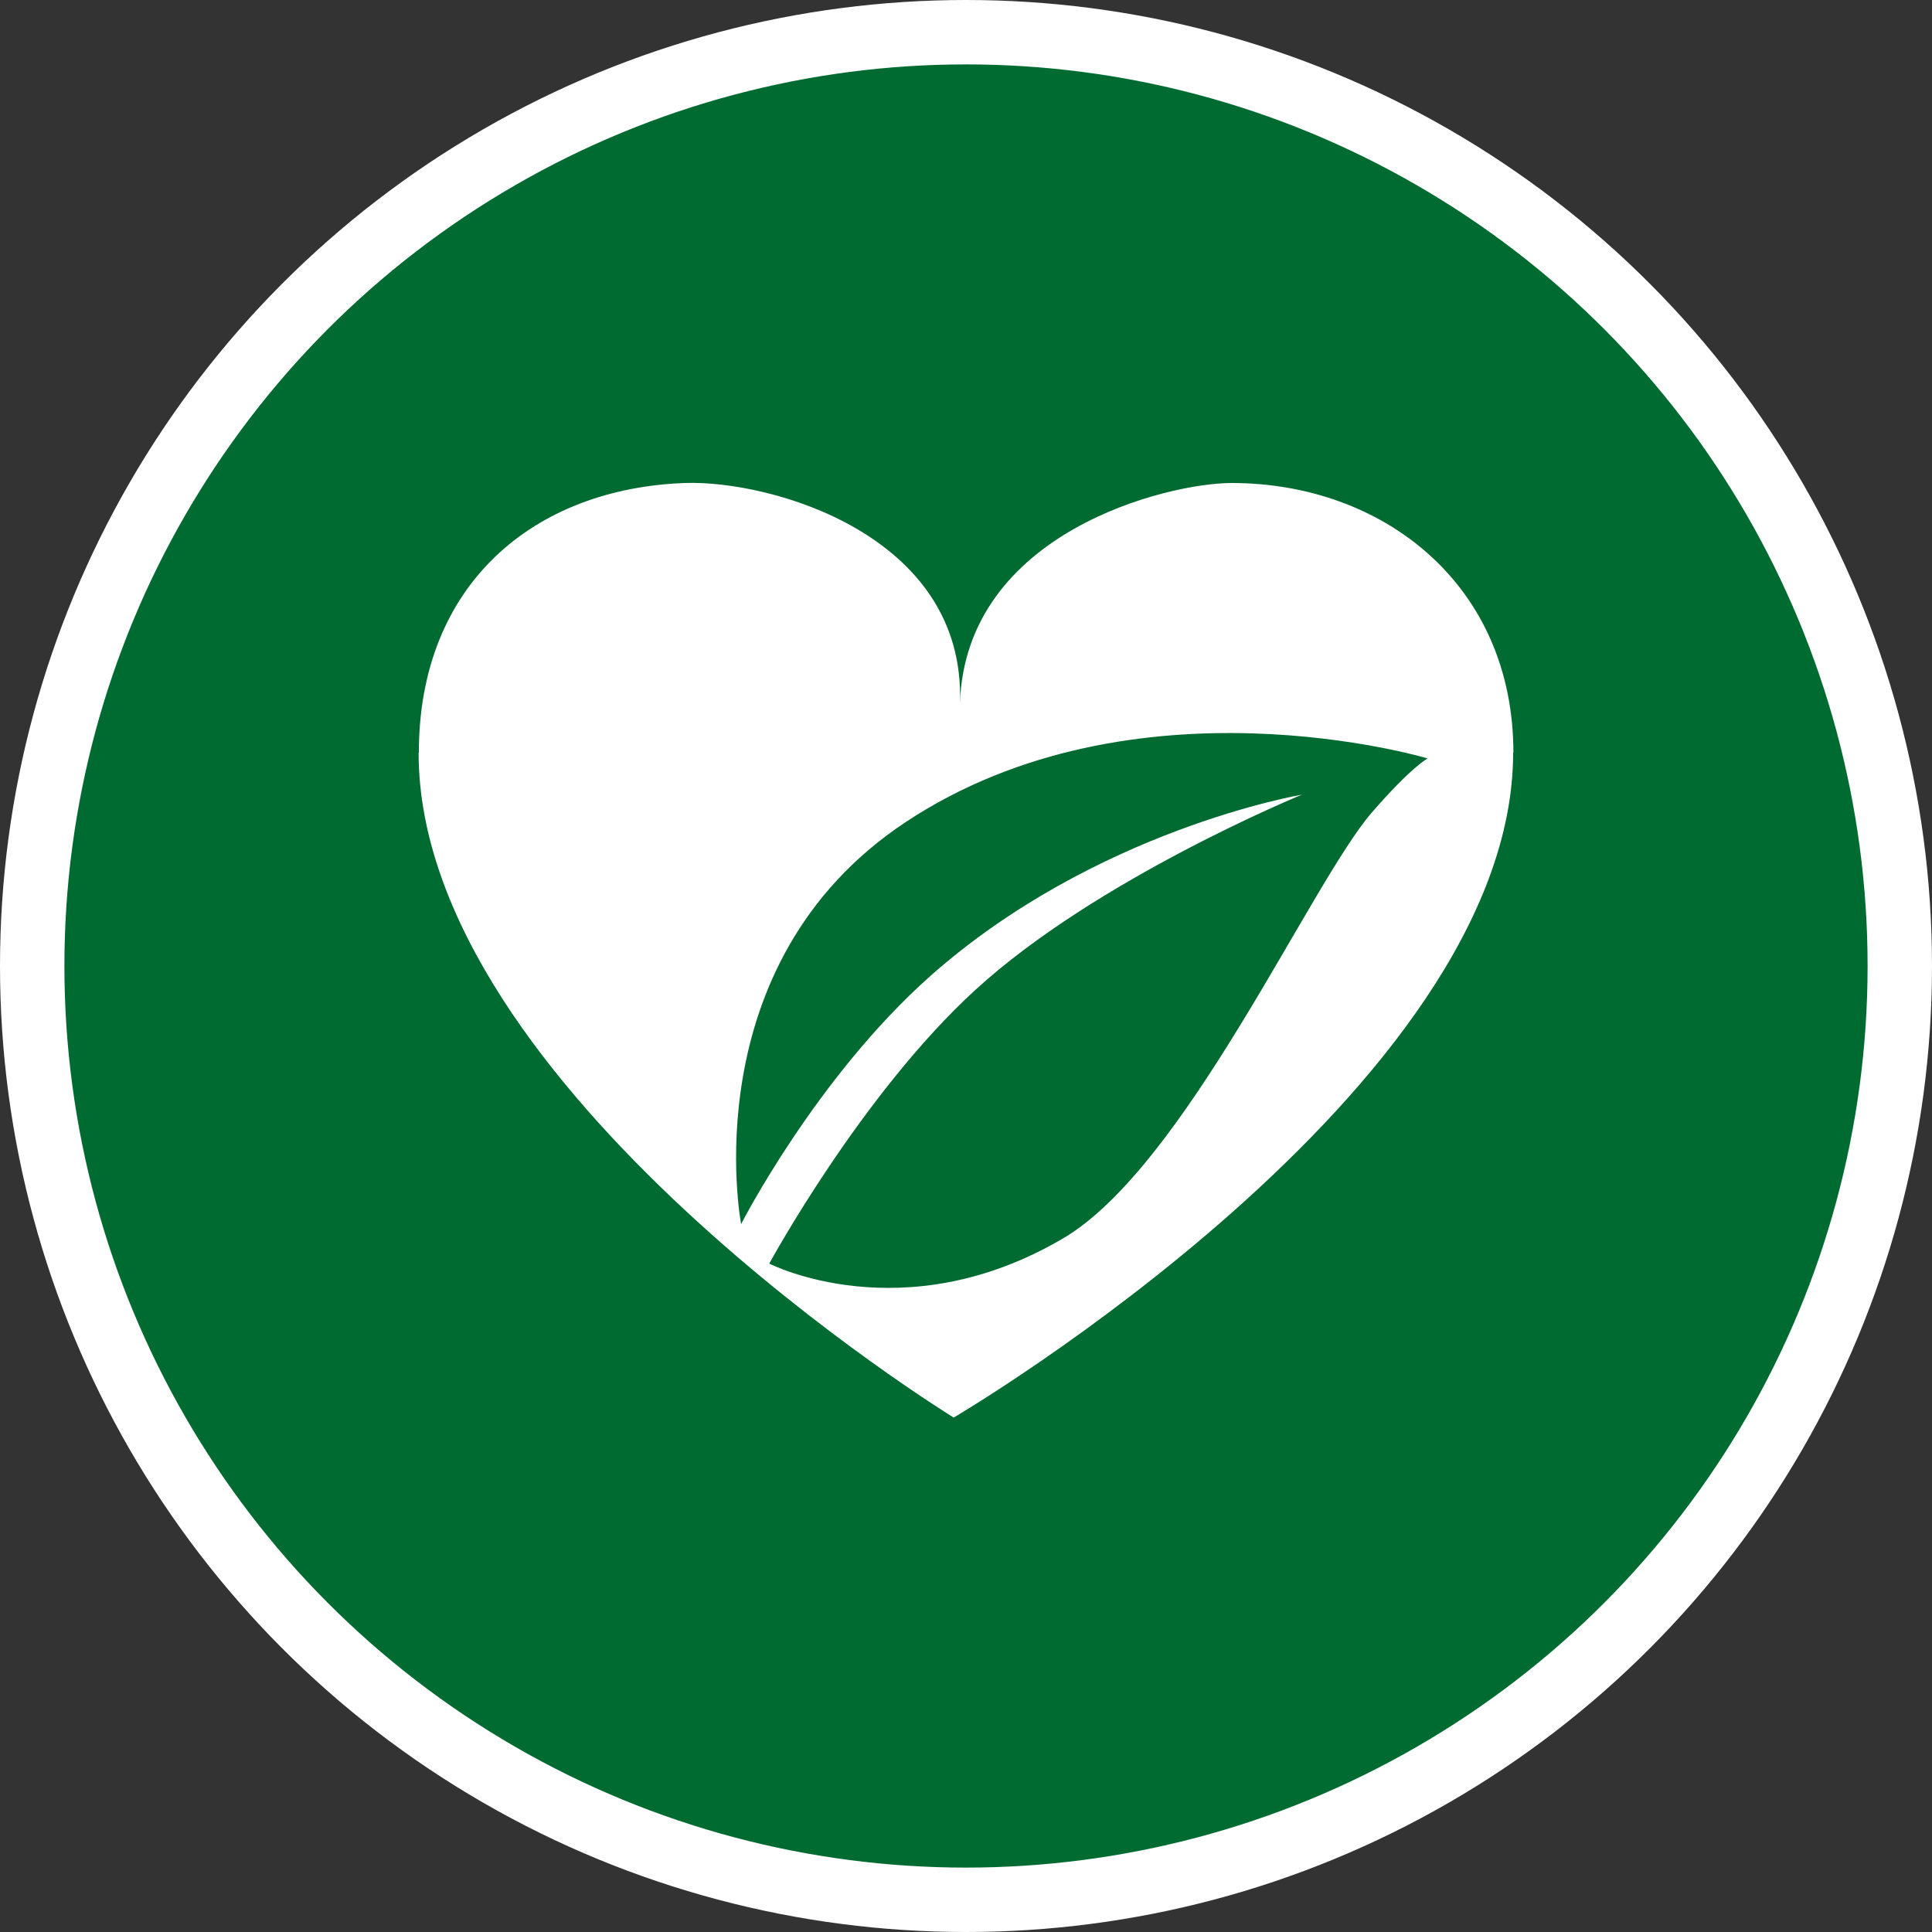 <?xml version="1.0" encoding="UTF-8" standalone="no"?>
<!-- Created with Inkscape (http://www.inkscape.org/) -->

<svg
   xmlns:dc="http://purl.org/dc/elements/1.1/"
   xmlns:cc="http://creativecommons.org/ns#"
   xmlns:rdf="http://www.w3.org/1999/02/22-rdf-syntax-ns#"
   xmlns:svg="http://www.w3.org/2000/svg"
   xmlns="http://www.w3.org/2000/svg"
   xmlns:xlink="http://www.w3.org/1999/xlink"
   xmlns:sodipodi="http://sodipodi.sourceforge.net/DTD/sodipodi-0.dtd"
   xmlns:inkscape="http://www.inkscape.org/namespaces/inkscape"
   width="30px"
   height="30px"
   version="1.1"
   id="svg8"
   inkscape:version="0.92.4 5da689c313, 2019-01-14"
   sodipodi:docname="container.svg">
  <rect width="100%" height="100%" fill="#333333" stroke="none"/>
  <defs
     id="defs2" />
  <sodipodi:namedview
     id="base"
     pagecolor="#ffffff"
     bordercolor="#666666"
     borderopacity="1.0"
     inkscape:pageopacity="0.0"
     inkscape:pageshadow="2"
     inkscape:zoom="13.049334"
     inkscape:cx="18.679046"
     inkscape:cy="12.165829"
     inkscape:document-units="px"
     inkscape:current-layer="layer1"
     showgrid="false"
     inkscape:snap-page="false"
     units="px"
     inkscape:window-width="1884"
     inkscape:window-height="1061"
     inkscape:window-x="0"
     inkscape:window-y="0"
     inkscape:window-maximized="1"
     fit-margin-top="0"
     fit-margin-left="0"
     fit-margin-right="0"
     fit-margin-bottom="0" />
    <circle
       style="color:#000000;clip-rule:nonzero;display:inline;overflow:visible;visibility:visible;opacity:1;isolation:auto;mix-blend-mode:normal;color-interpolation:sRGB;color-interpolation-filters:linearRGB;solid-color:#000000;solid-opacity:1;vector-effect:none;fill:#006b31;fill-opacity:1;fill-rule:evenodd;stroke:#ffffff;stroke-width:1;stroke-linecap:butt;stroke-linejoin:miter;stroke-miterlimit:4;stroke-dasharray:none;stroke-dashoffset:0;stroke-opacity:1;marker:none;color-rendering:auto;image-rendering:auto;shape-rendering:auto;text-rendering:auto;enable-background:accumulate"
       id="path815"
       cx="15"
       cy="15"
       r="14.5" />
<g transform="translate(6.5,7.5)"><path fill-rule="nonzero" fill="#FFFFFF" fill-opacity="1" d="M 17 4.188 L 16.996 4.188 C 16.996 9.41 8.309 14.512 8.309 14.512 C 8.309 14.512 0 9.41 0 4.188 L 0.004 4.188 C 0.004 1.574 1.785 0.086 4.133 0 C 5.465 -0.047 8.496 0.805 8.406 3.414 C 8.5 0.762 11.629 0 12.625 0 C 14.973 0 17 1.574 17 4.188 M 7.941 7.66 C 10.512 5.379 13.715 4.84 13.715 4.84 C 13.715 4.84 10.527 6.145 8.641 7.875 C 6.871 9.496 5.445 12.121 5.445 12.121 C 5.445 12.121 7.52 13.188 10 11.734 C 11.902 10.625 13.848 6.215 14.805 5.113 C 15.418 4.406 15.668 4.277 15.668 4.277 C 15.668 4.277 11.121 2.91 7.562 5.266 C 4.234 7.473 5.008 11.508 5.008 11.508 C 5.008 11.508 6.164 9.242 7.941 7.66 Z M 7.941 7.66 "/>
</g>
</svg>

